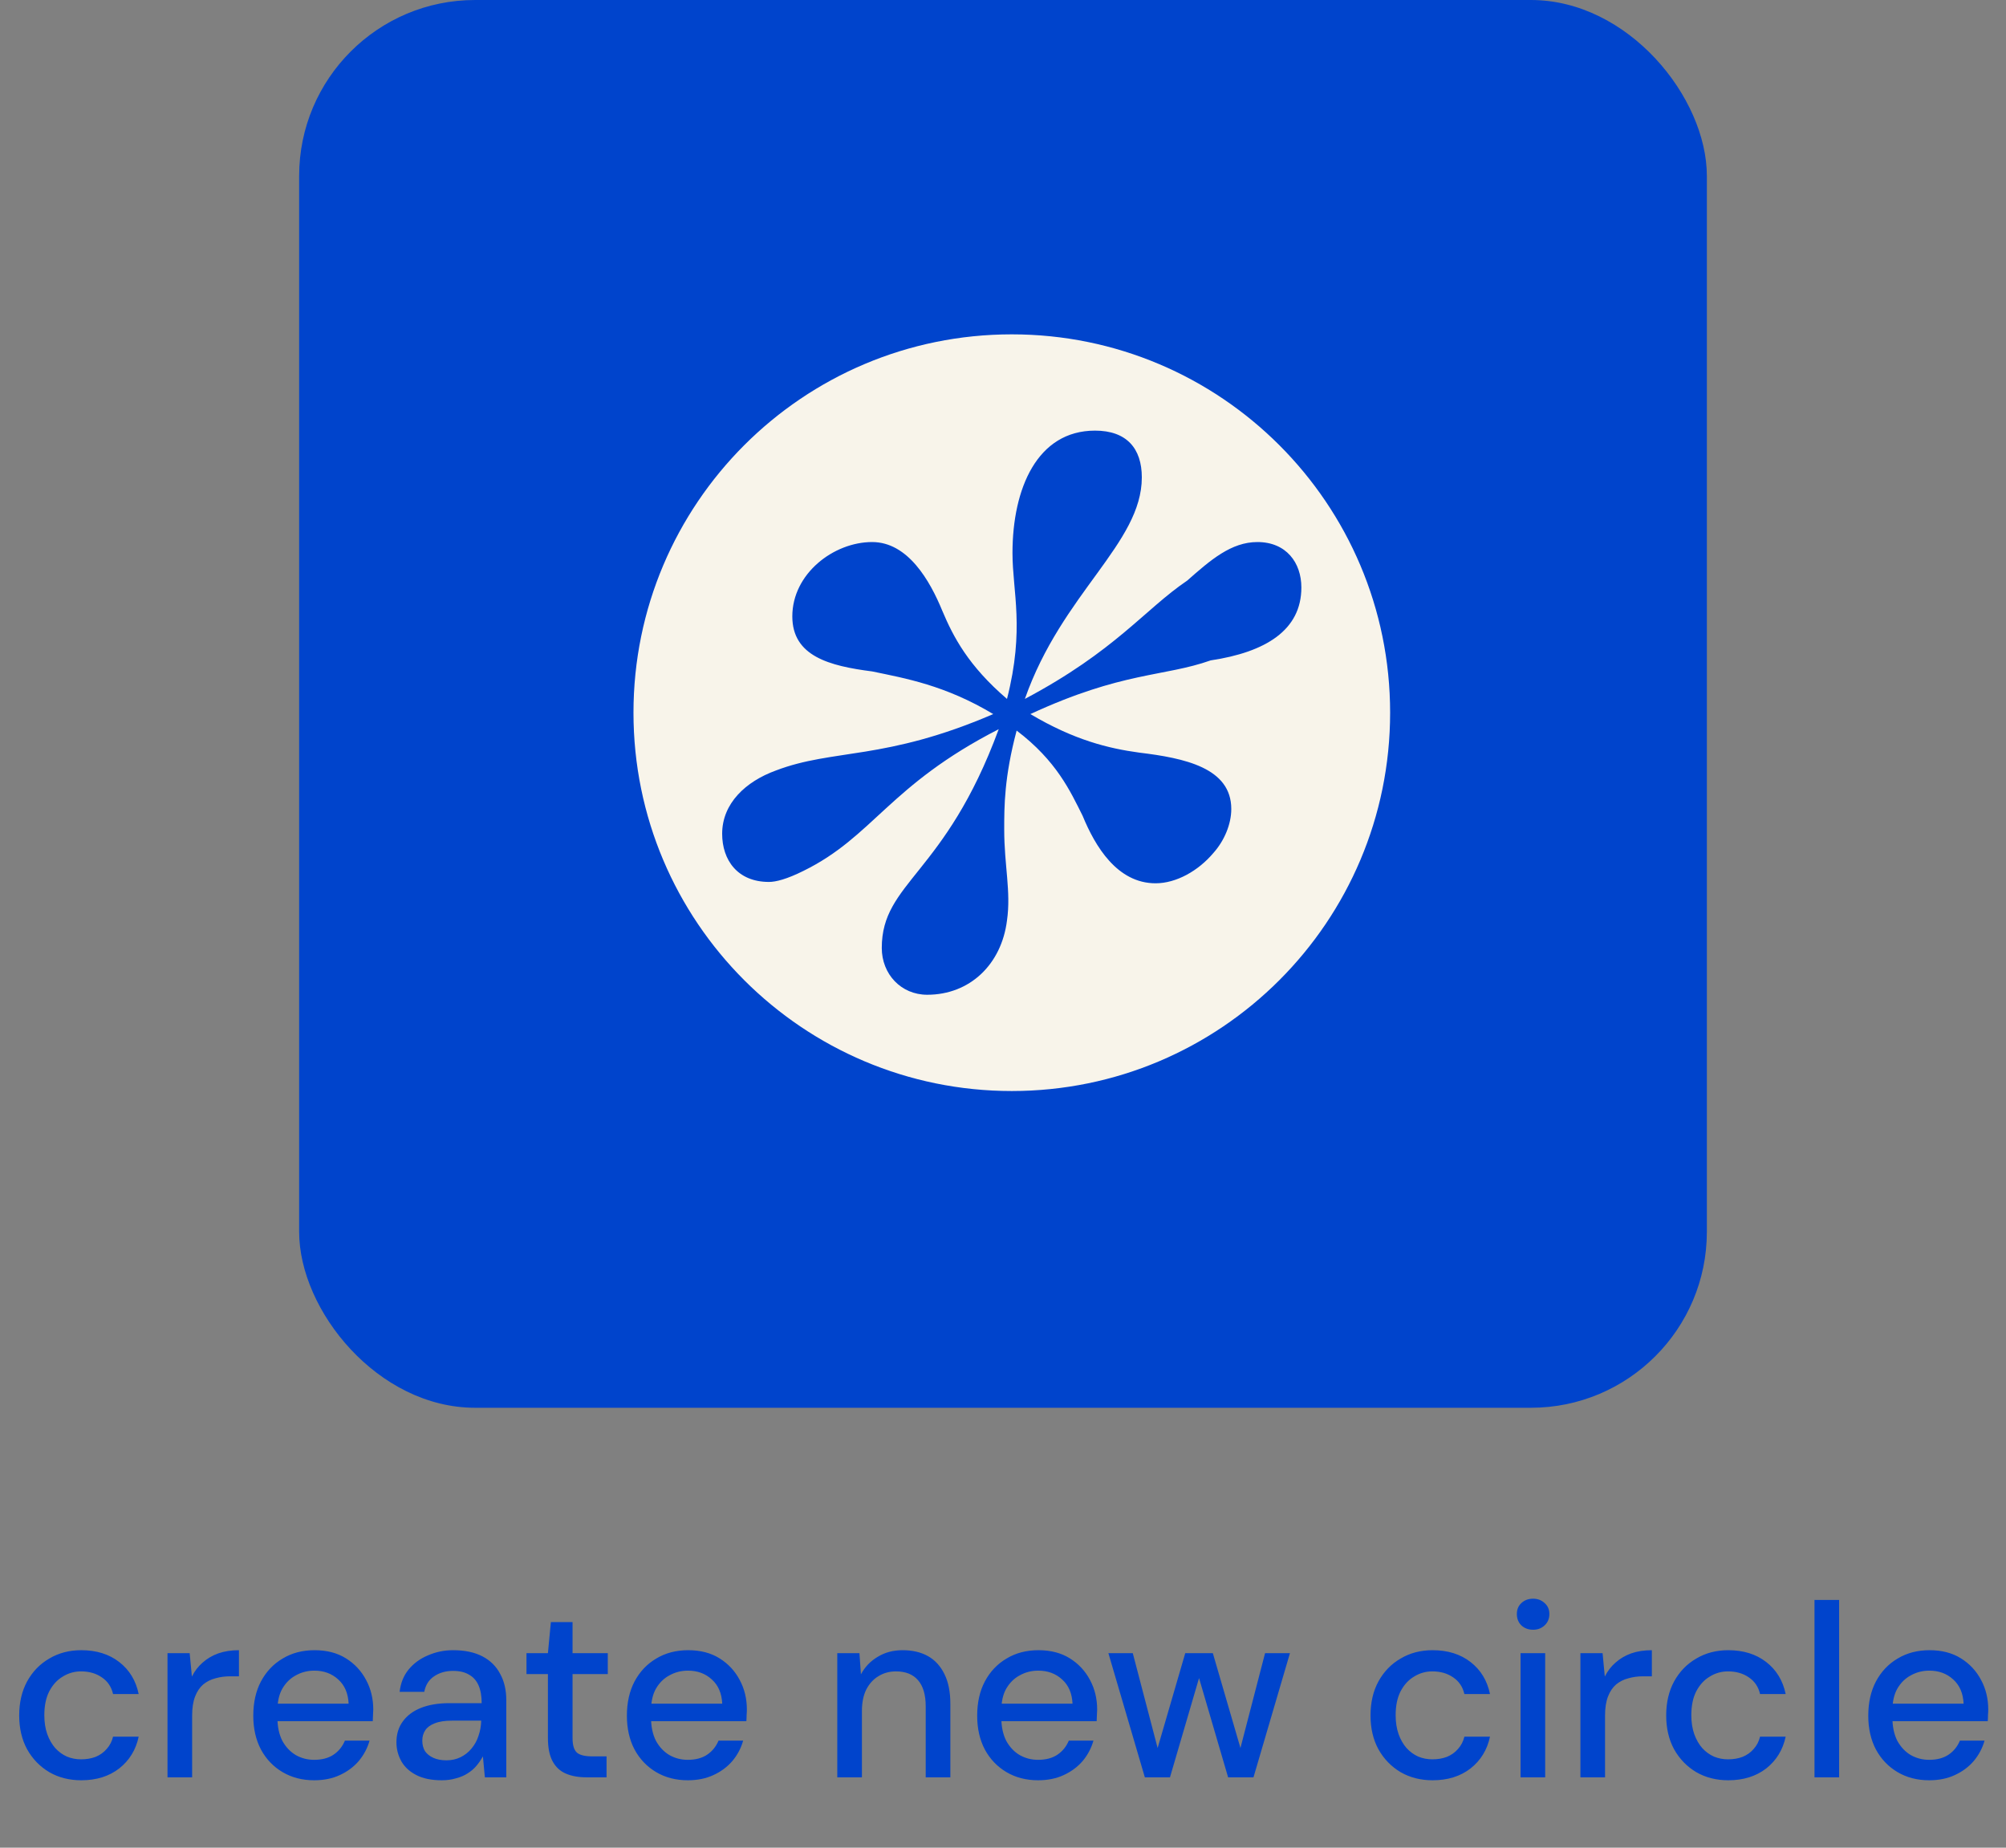 <svg width="114" height="105" viewBox="0 0 114 105" fill="none" xmlns="http://www.w3.org/2000/svg">
<rect x="0" y="0" width="114" height="105" fill="#808080" stroke="none"/>
<path d="M4.619 101.168C3.938 101.168 3.331 101.014 2.799 100.706C2.267 100.389 1.847 99.955 1.539 99.404C1.241 98.853 1.091 98.214 1.091 97.486C1.091 96.749 1.241 96.105 1.539 95.554C1.847 94.994 2.267 94.56 2.799 94.252C3.331 93.935 3.938 93.776 4.619 93.776C5.478 93.776 6.197 94 6.775 94.448C7.354 94.896 7.723 95.503 7.881 96.268H6.425C6.332 95.857 6.117 95.54 5.781 95.316C5.455 95.092 5.063 94.98 4.605 94.98C4.232 94.98 3.887 95.078 3.569 95.274C3.252 95.461 2.995 95.741 2.799 96.114C2.613 96.478 2.519 96.931 2.519 97.472C2.519 97.873 2.575 98.233 2.687 98.55C2.799 98.858 2.949 99.119 3.135 99.334C3.331 99.549 3.555 99.712 3.807 99.824C4.059 99.927 4.325 99.978 4.605 99.978C4.913 99.978 5.189 99.931 5.431 99.838C5.683 99.735 5.893 99.586 6.061 99.39C6.239 99.194 6.36 98.961 6.425 98.69H7.881C7.723 99.437 7.354 100.039 6.775 100.496C6.197 100.944 5.478 101.168 4.619 101.168ZM9.519 101V93.944H10.779L10.905 95.274C11.064 94.957 11.269 94.691 11.521 94.476C11.773 94.252 12.067 94.079 12.403 93.958C12.749 93.837 13.141 93.776 13.579 93.776V95.26H13.075C12.786 95.26 12.511 95.297 12.249 95.372C11.988 95.437 11.755 95.554 11.549 95.722C11.353 95.89 11.199 96.119 11.087 96.408C10.975 96.697 10.919 97.057 10.919 97.486V101H9.519ZM17.852 101.168C17.18 101.168 16.583 101.014 16.06 100.706C15.537 100.398 15.127 99.969 14.828 99.418C14.539 98.867 14.394 98.228 14.394 97.5C14.394 96.753 14.539 96.105 14.828 95.554C15.127 94.994 15.537 94.56 16.06 94.252C16.583 93.935 17.189 93.776 17.88 93.776C18.571 93.776 19.163 93.93 19.658 94.238C20.153 94.546 20.535 94.957 20.806 95.47C21.077 95.974 21.212 96.534 21.212 97.15C21.212 97.243 21.207 97.346 21.198 97.458C21.198 97.561 21.193 97.677 21.184 97.808H15.416V96.814H19.812C19.784 96.226 19.588 95.769 19.224 95.442C18.86 95.106 18.407 94.938 17.866 94.938C17.483 94.938 17.133 95.027 16.816 95.204C16.499 95.372 16.242 95.624 16.046 95.96C15.859 96.287 15.766 96.702 15.766 97.206V97.598C15.766 98.121 15.859 98.564 16.046 98.928C16.242 99.283 16.499 99.553 16.816 99.74C17.133 99.917 17.479 100.006 17.852 100.006C18.3 100.006 18.669 99.908 18.958 99.712C19.247 99.516 19.462 99.25 19.602 98.914H21.002C20.881 99.343 20.675 99.731 20.386 100.076C20.097 100.412 19.737 100.678 19.308 100.874C18.888 101.07 18.403 101.168 17.852 101.168ZM25.105 101.168C24.527 101.168 24.046 101.07 23.663 100.874C23.281 100.678 22.996 100.417 22.809 100.09C22.623 99.754 22.529 99.395 22.529 99.012C22.529 98.545 22.651 98.149 22.893 97.822C23.136 97.486 23.481 97.229 23.929 97.052C24.377 96.875 24.914 96.786 25.539 96.786H27.373C27.373 96.375 27.313 96.035 27.191 95.764C27.07 95.493 26.888 95.293 26.645 95.162C26.412 95.022 26.113 94.952 25.749 94.952C25.329 94.952 24.97 95.055 24.671 95.26C24.373 95.456 24.186 95.75 24.111 96.142H22.711C22.767 95.647 22.935 95.227 23.215 94.882C23.505 94.527 23.873 94.257 24.321 94.07C24.769 93.874 25.245 93.776 25.749 93.776C26.412 93.776 26.967 93.893 27.415 94.126C27.863 94.359 28.199 94.691 28.423 95.12C28.657 95.54 28.773 96.044 28.773 96.632V101H27.555L27.443 99.81C27.341 99.997 27.219 100.174 27.079 100.342C26.939 100.51 26.771 100.655 26.575 100.776C26.389 100.897 26.169 100.991 25.917 101.056C25.675 101.131 25.404 101.168 25.105 101.168ZM25.371 100.034C25.67 100.034 25.941 99.973 26.183 99.852C26.426 99.731 26.631 99.567 26.799 99.362C26.977 99.147 27.107 98.909 27.191 98.648C27.285 98.377 27.336 98.102 27.345 97.822V97.78H25.679C25.278 97.78 24.951 97.831 24.699 97.934C24.457 98.027 24.279 98.158 24.167 98.326C24.055 98.494 23.999 98.69 23.999 98.914C23.999 99.147 24.051 99.348 24.153 99.516C24.265 99.675 24.424 99.801 24.629 99.894C24.835 99.987 25.082 100.034 25.371 100.034ZM33.322 101C32.874 101 32.487 100.93 32.16 100.79C31.833 100.65 31.581 100.417 31.404 100.09C31.227 99.763 31.138 99.32 31.138 98.76V95.134H29.92V93.944H31.138L31.306 92.18H32.538V93.944H34.54V95.134H32.538V98.774C32.538 99.175 32.622 99.451 32.79 99.6C32.958 99.74 33.247 99.81 33.658 99.81H34.47V101H33.322ZM39.084 101.168C38.412 101.168 37.815 101.014 37.292 100.706C36.77 100.398 36.359 99.969 36.06 99.418C35.771 98.867 35.626 98.228 35.626 97.5C35.626 96.753 35.771 96.105 36.06 95.554C36.359 94.994 36.77 94.56 37.292 94.252C37.815 93.935 38.422 93.776 39.112 93.776C39.803 93.776 40.396 93.93 40.89 94.238C41.385 94.546 41.768 94.957 42.038 95.47C42.309 95.974 42.444 96.534 42.444 97.15C42.444 97.243 42.44 97.346 42.43 97.458C42.43 97.561 42.426 97.677 42.416 97.808H36.648V96.814H41.044C41.016 96.226 40.82 95.769 40.456 95.442C40.092 95.106 39.64 94.938 39.098 94.938C38.716 94.938 38.366 95.027 38.048 95.204C37.731 95.372 37.474 95.624 37.278 95.96C37.092 96.287 36.998 96.702 36.998 97.206V97.598C36.998 98.121 37.092 98.564 37.278 98.928C37.474 99.283 37.731 99.553 38.048 99.74C38.366 99.917 38.711 100.006 39.084 100.006C39.532 100.006 39.901 99.908 40.19 99.712C40.48 99.516 40.694 99.25 40.834 98.914H42.234C42.113 99.343 41.908 99.731 41.618 100.076C41.329 100.412 40.97 100.678 40.54 100.874C40.12 101.07 39.635 101.168 39.084 101.168ZM47.582 101V93.944H48.842L48.926 95.148C49.15 94.728 49.467 94.397 49.878 94.154C50.288 93.902 50.76 93.776 51.292 93.776C51.852 93.776 52.333 93.888 52.734 94.112C53.135 94.336 53.448 94.677 53.672 95.134C53.896 95.582 54.008 96.147 54.008 96.828V101H52.608V96.968C52.608 96.315 52.463 95.82 52.174 95.484C51.885 95.148 51.465 94.98 50.914 94.98C50.55 94.98 50.223 95.069 49.934 95.246C49.645 95.414 49.411 95.666 49.234 96.002C49.066 96.338 48.982 96.749 48.982 97.234V101H47.582ZM58.991 101.168C58.319 101.168 57.721 101.014 57.199 100.706C56.676 100.398 56.265 99.969 55.967 99.418C55.677 98.867 55.533 98.228 55.533 97.5C55.533 96.753 55.677 96.105 55.967 95.554C56.265 94.994 56.676 94.56 57.199 94.252C57.721 93.935 58.328 93.776 59.019 93.776C59.709 93.776 60.302 93.93 60.797 94.238C61.291 94.546 61.674 94.957 61.945 95.47C62.215 95.974 62.351 96.534 62.351 97.15C62.351 97.243 62.346 97.346 62.337 97.458C62.337 97.561 62.332 97.677 62.323 97.808H56.555V96.814H60.951C60.923 96.226 60.727 95.769 60.363 95.442C59.999 95.106 59.546 94.938 59.005 94.938C58.622 94.938 58.272 95.027 57.955 95.204C57.637 95.372 57.381 95.624 57.185 95.96C56.998 96.287 56.905 96.702 56.905 97.206V97.598C56.905 98.121 56.998 98.564 57.185 98.928C57.381 99.283 57.637 99.553 57.955 99.74C58.272 99.917 58.617 100.006 58.991 100.006C59.439 100.006 59.807 99.908 60.097 99.712C60.386 99.516 60.601 99.25 60.741 98.914H62.141C62.019 99.343 61.814 99.731 61.525 100.076C61.235 100.412 60.876 100.678 60.447 100.874C60.027 101.07 59.541 101.168 58.991 101.168ZM65.061 101L62.989 93.944H64.375L65.915 99.824L65.649 99.81L67.357 93.944H68.925L70.633 99.81L70.367 99.824L71.893 93.944H73.307L71.235 101H69.793L68.001 94.882H68.281L66.489 101H65.061ZM81.414 101.168C80.733 101.168 80.126 101.014 79.594 100.706C79.062 100.389 78.642 99.955 78.334 99.404C78.035 98.853 77.886 98.214 77.886 97.486C77.886 96.749 78.035 96.105 78.334 95.554C78.642 94.994 79.062 94.56 79.594 94.252C80.126 93.935 80.733 93.776 81.414 93.776C82.273 93.776 82.992 94 83.57 94.448C84.149 94.896 84.517 95.503 84.676 96.268H83.22C83.127 95.857 82.912 95.54 82.576 95.316C82.249 95.092 81.858 94.98 81.4 94.98C81.027 94.98 80.681 95.078 80.364 95.274C80.047 95.461 79.79 95.741 79.594 96.114C79.407 96.478 79.314 96.931 79.314 97.472C79.314 97.873 79.37 98.233 79.482 98.55C79.594 98.858 79.743 99.119 79.93 99.334C80.126 99.549 80.35 99.712 80.602 99.824C80.854 99.927 81.12 99.978 81.4 99.978C81.708 99.978 81.984 99.931 82.226 99.838C82.478 99.735 82.688 99.586 82.856 99.39C83.034 99.194 83.155 98.961 83.22 98.69H84.676C84.517 99.437 84.149 100.039 83.57 100.496C82.992 100.944 82.273 101.168 81.414 101.168ZM86.412 101V93.944H87.812V101H86.412ZM87.126 92.614C86.856 92.614 86.632 92.53 86.454 92.362C86.286 92.194 86.202 91.979 86.202 91.718C86.202 91.466 86.286 91.261 86.454 91.102C86.632 90.934 86.856 90.85 87.126 90.85C87.388 90.85 87.607 90.934 87.784 91.102C87.962 91.261 88.05 91.466 88.05 91.718C88.05 91.979 87.962 92.194 87.784 92.362C87.607 92.53 87.388 92.614 87.126 92.614ZM89.814 101V93.944H91.074L91.2 95.274C91.359 94.957 91.564 94.691 91.816 94.476C92.068 94.252 92.362 94.079 92.698 93.958C93.044 93.837 93.436 93.776 93.874 93.776V95.26H93.37C93.081 95.26 92.806 95.297 92.544 95.372C92.283 95.437 92.05 95.554 91.844 95.722C91.648 95.89 91.494 96.119 91.382 96.408C91.27 96.697 91.214 97.057 91.214 97.486V101H89.814ZM98.217 101.168C97.536 101.168 96.929 101.014 96.397 100.706C95.865 100.389 95.445 99.955 95.137 99.404C94.838 98.853 94.689 98.214 94.689 97.486C94.689 96.749 94.838 96.105 95.137 95.554C95.445 94.994 95.865 94.56 96.397 94.252C96.929 93.935 97.536 93.776 98.217 93.776C99.076 93.776 99.794 94 100.373 94.448C100.952 94.896 101.32 95.503 101.479 96.268H100.023C99.93 95.857 99.715 95.54 99.379 95.316C99.052 95.092 98.66 94.98 98.203 94.98C97.83 94.98 97.484 95.078 97.167 95.274C96.85 95.461 96.593 95.741 96.397 96.114C96.21 96.478 96.117 96.931 96.117 97.472C96.117 97.873 96.173 98.233 96.285 98.55C96.397 98.858 96.546 99.119 96.733 99.334C96.929 99.549 97.153 99.712 97.405 99.824C97.657 99.927 97.923 99.978 98.203 99.978C98.511 99.978 98.786 99.931 99.029 99.838C99.281 99.735 99.491 99.586 99.659 99.39C99.836 99.194 99.958 98.961 100.023 98.69H101.479C101.32 99.437 100.952 100.039 100.373 100.496C99.794 100.944 99.076 101.168 98.217 101.168ZM103.117 101V90.92H104.517V101H103.117ZM109.631 101.168C108.959 101.168 108.362 101.014 107.839 100.706C107.317 100.398 106.906 99.969 106.607 99.418C106.318 98.867 106.173 98.228 106.173 97.5C106.173 96.753 106.318 96.105 106.607 95.554C106.906 94.994 107.317 94.56 107.839 94.252C108.362 93.935 108.969 93.776 109.659 93.776C110.35 93.776 110.943 93.93 111.437 94.238C111.932 94.546 112.315 94.957 112.585 95.47C112.856 95.974 112.991 96.534 112.991 97.15C112.991 97.243 112.987 97.346 112.977 97.458C112.977 97.561 112.973 97.677 112.963 97.808H107.195V96.814H111.591C111.563 96.226 111.367 95.769 111.003 95.442C110.639 95.106 110.187 94.938 109.645 94.938C109.263 94.938 108.913 95.027 108.595 95.204C108.278 95.372 108.021 95.624 107.825 95.96C107.639 96.287 107.545 96.702 107.545 97.206V97.598C107.545 98.121 107.639 98.564 107.825 98.928C108.021 99.283 108.278 99.553 108.595 99.74C108.913 99.917 109.258 100.006 109.631 100.006C110.079 100.006 110.448 99.908 110.737 99.712C111.027 99.516 111.241 99.25 111.381 98.914H112.781C112.66 99.343 112.455 99.731 112.165 100.076C111.876 100.412 111.517 100.678 111.087 100.874C110.667 101.07 110.182 101.168 109.631 101.168Z" fill="#0044CC"/>
<rect x="17" width="80" height="80" rx="10" fill="#0044CC"/>
<path d="M57.5 19C45.625 19 36 28.625 36 40.5C36 52.375 45.625 62 57.5 62C69.375 62 79 52.375 79 40.5C79 28.625 69.375 19 57.5 19ZM68.799 37.529C66.142 38.467 63.795 38.155 58.555 40.579C61.056 42.065 63.014 42.533 64.733 42.768C67.313 43.08 69.973 43.63 69.973 45.973C69.973 46.834 69.582 47.771 68.955 48.474C68.096 49.492 66.843 50.195 65.672 50.195C63.484 50.195 62.232 48.083 61.526 46.362C60.823 44.955 60.041 43.236 57.775 41.516C57.069 44.175 57.069 45.817 57.069 47.145C57.069 49.178 57.462 50.665 57.227 52.305C56.915 54.806 55.115 56.529 52.693 56.529C51.205 56.529 50.111 55.355 50.111 53.87C50.111 50.116 53.707 49.727 56.757 41.437C50.502 44.641 49.641 47.534 45.655 49.492C44.715 49.96 44.093 50.118 43.7 50.118C41.904 50.118 41.04 48.865 41.04 47.381C41.04 45.661 42.37 44.412 44.093 43.786C47.374 42.533 50.269 43.238 56.445 40.579C53.709 38.937 51.44 38.546 49.563 38.155C47.139 37.843 45.027 37.295 45.027 35.027C45.027 32.603 47.373 30.803 49.563 30.803C51.595 30.803 52.847 32.994 53.552 34.713C54.179 36.199 55.036 37.841 57.227 39.718C58.245 35.731 57.539 33.62 57.539 31.431C57.539 27.756 58.946 24.471 62.23 24.471C64.028 24.471 64.889 25.486 64.889 27.128C64.889 30.884 60.353 33.698 58.243 39.718C63.4 36.981 65.042 34.636 67.468 32.994C68.797 31.821 69.969 30.803 71.457 30.803C73.098 30.803 73.956 31.977 73.956 33.385C73.956 35.81 71.927 37.06 68.797 37.529H68.799Z" fill="#F8F4EA"/>
</svg>
